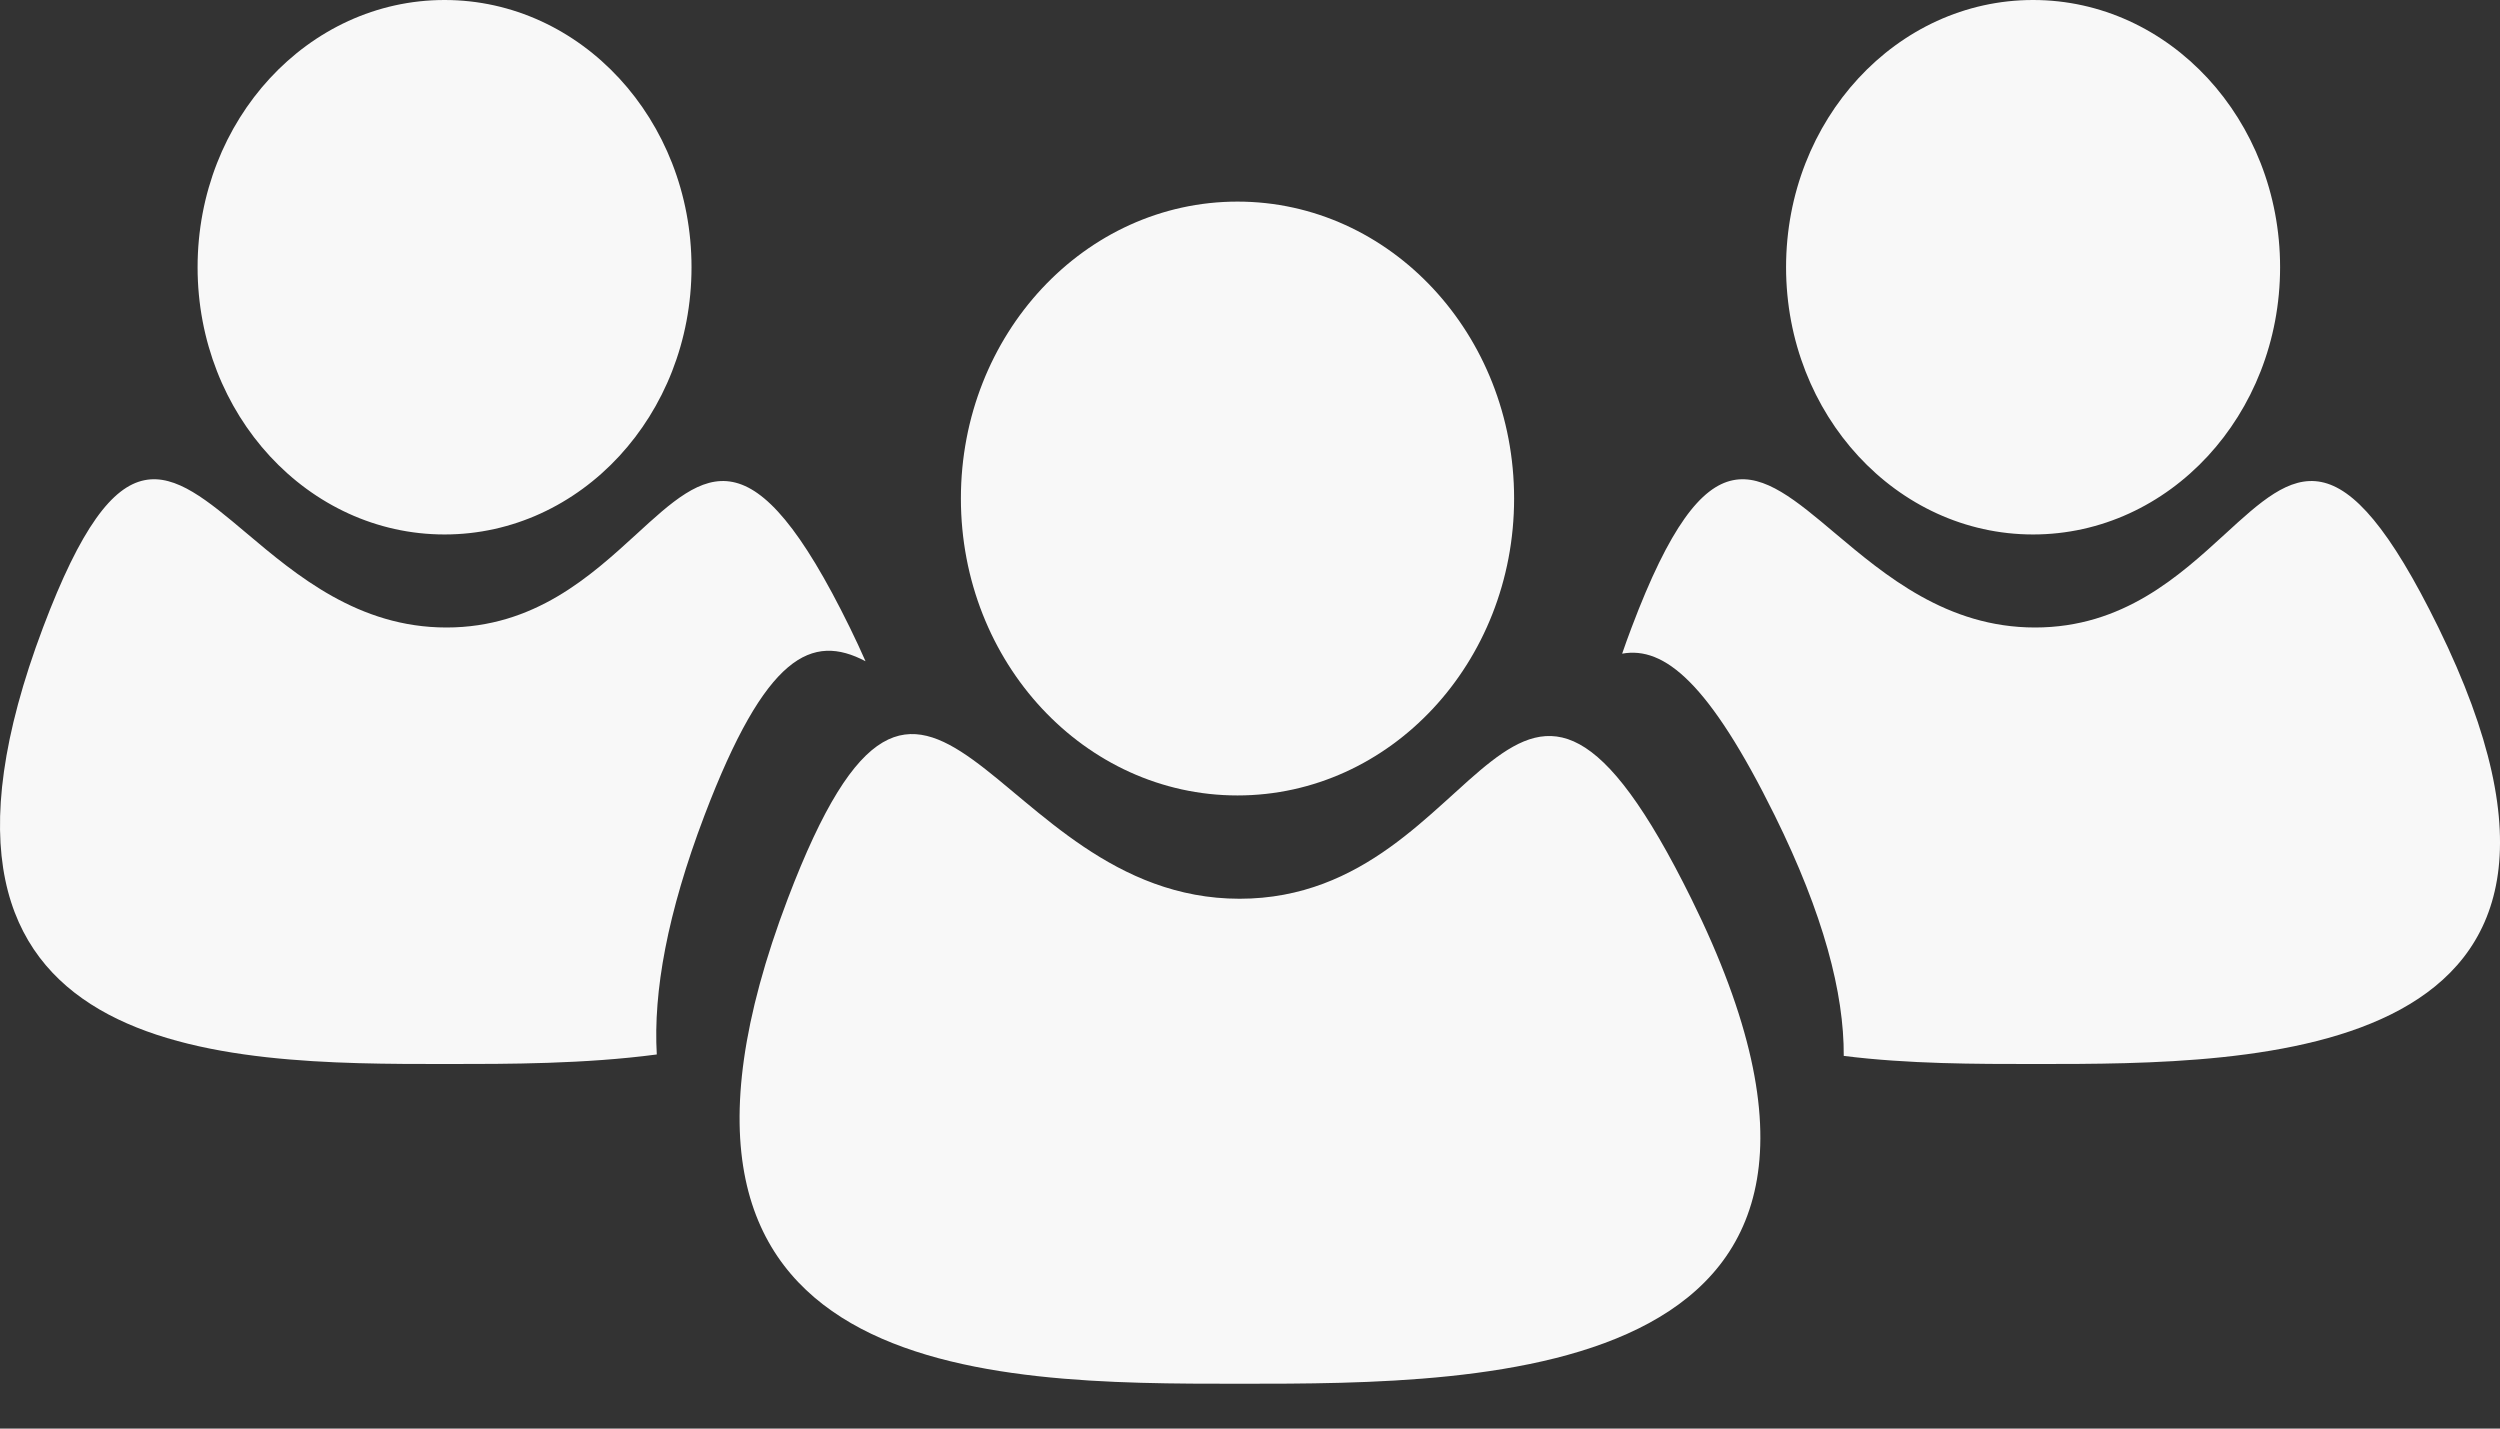 <svg width="28" height="16" viewBox="0 0 28 16" fill="none" xmlns="http://www.w3.org/2000/svg">
<rect x="0" y="0" width="28" height="16" fill="#333333" stroke="none"/>
<path fill-rule="evenodd" clip-rule="evenodd" d="M4.979 5.986C6.507 5.986 7.745 4.646 7.745 2.993C7.745 1.34 6.507 0 4.979 0C3.451 0 2.213 1.34 2.213 2.993C2.213 4.646 3.451 5.986 4.979 5.986ZM9.694 7.406C9.64 7.283 9.581 7.157 9.518 7.028C8.423 4.796 7.913 5.263 7.129 5.982C6.616 6.451 5.986 7.028 5 7.028C4.014 7.028 3.321 6.444 2.758 5.969C1.895 5.242 1.334 4.769 0.482 7.028C-1.362 11.917 2.505 11.917 5 11.917C5.699 11.917 6.548 11.917 7.356 11.81C7.316 11.11 7.472 10.233 7.89 9.133C8.578 7.324 9.096 7.092 9.694 7.406Z" fill="#F8F8F8"/>
<path fill-rule="evenodd" clip-rule="evenodd" d="M22.77 5.986C24.298 5.986 25.537 4.646 25.537 2.993C25.537 1.34 24.298 0 22.77 0C21.243 0 20.004 1.34 20.004 2.993C20.004 4.646 21.243 5.986 22.77 5.986ZM22.792 11.917C25.287 11.917 29.707 11.917 27.31 7.028C26.215 4.796 25.704 5.263 24.92 5.982C24.407 6.451 23.778 7.028 22.792 7.028C21.805 7.028 21.113 6.444 20.549 5.969C19.687 5.242 19.126 4.769 18.274 7.028C18.236 7.128 18.201 7.225 18.168 7.321C18.64 7.236 19.141 7.644 19.877 9.133C20.424 10.241 20.654 11.123 20.65 11.826C21.372 11.917 22.13 11.917 22.792 11.917Z" fill="#F8F8F8"/>
<path d="M16.958 5.583C16.958 7.42 15.571 8.909 13.86 8.909C12.149 8.909 10.762 7.42 10.762 5.583C10.762 3.746 12.149 2.258 13.86 2.258C15.571 2.258 16.958 3.746 16.958 5.583Z" fill="#F8F8F8"/>
<path d="M18.943 10.066C21.628 15.498 16.678 15.498 13.883 15.498C11.089 15.498 6.758 15.498 8.823 10.066C10.401 5.916 11.089 10.066 13.883 10.066C16.678 10.066 16.916 5.965 18.943 10.066Z" fill="#F8F8F8"/>
</svg>
